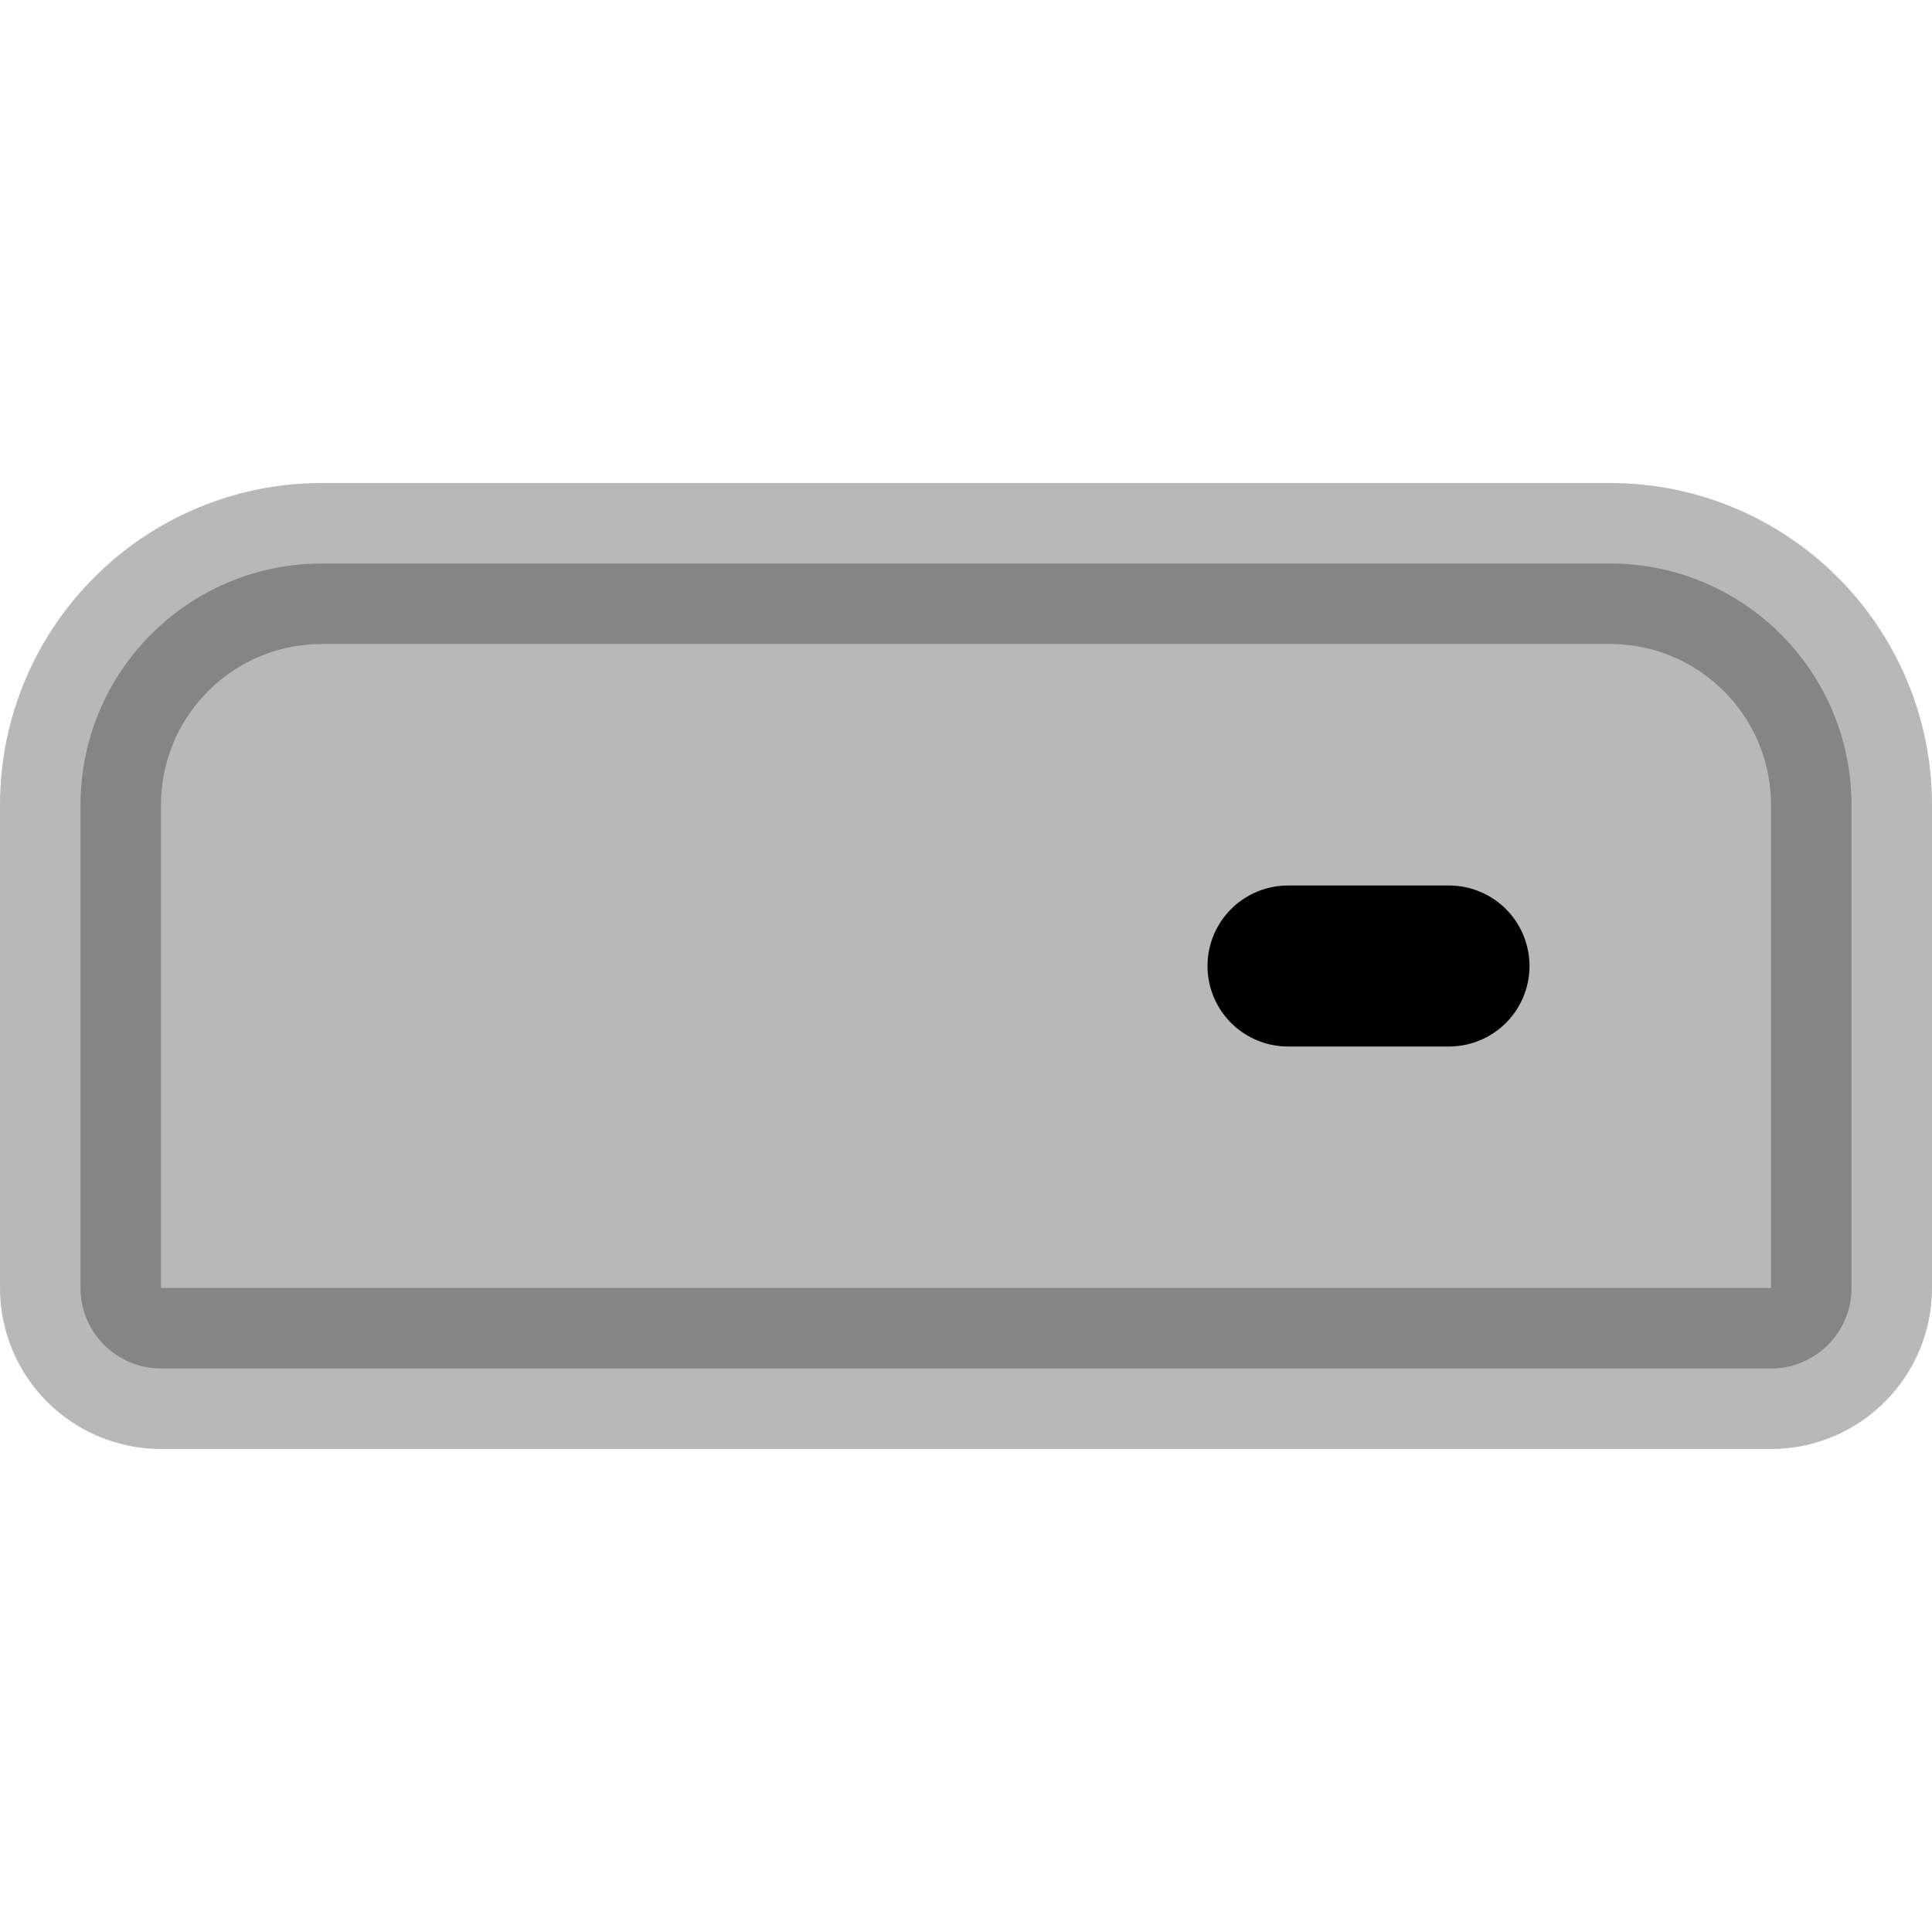 <svg
  xmlns="http://www.w3.org/2000/svg"
  width="24"
  height="24"
  viewBox="0 0 24 24"
  fill="none"
  stroke="currentColor"
  stroke-width="2"
  stroke-linecap="round"
  stroke-linejoin="round"
>
  <path d="M18 12H16" stroke="currentColor" stroke-width="2"/>
  <path d="M4 7C2.343 7 1 8.343 1 10V16C1 16.552 1.448 17 2 17H22C22.552 17 23 16.552 23 16V10C23 8.343 21.657 7 20 7H4Z" fill="currentColor" opacity="0.28"/>
</svg>